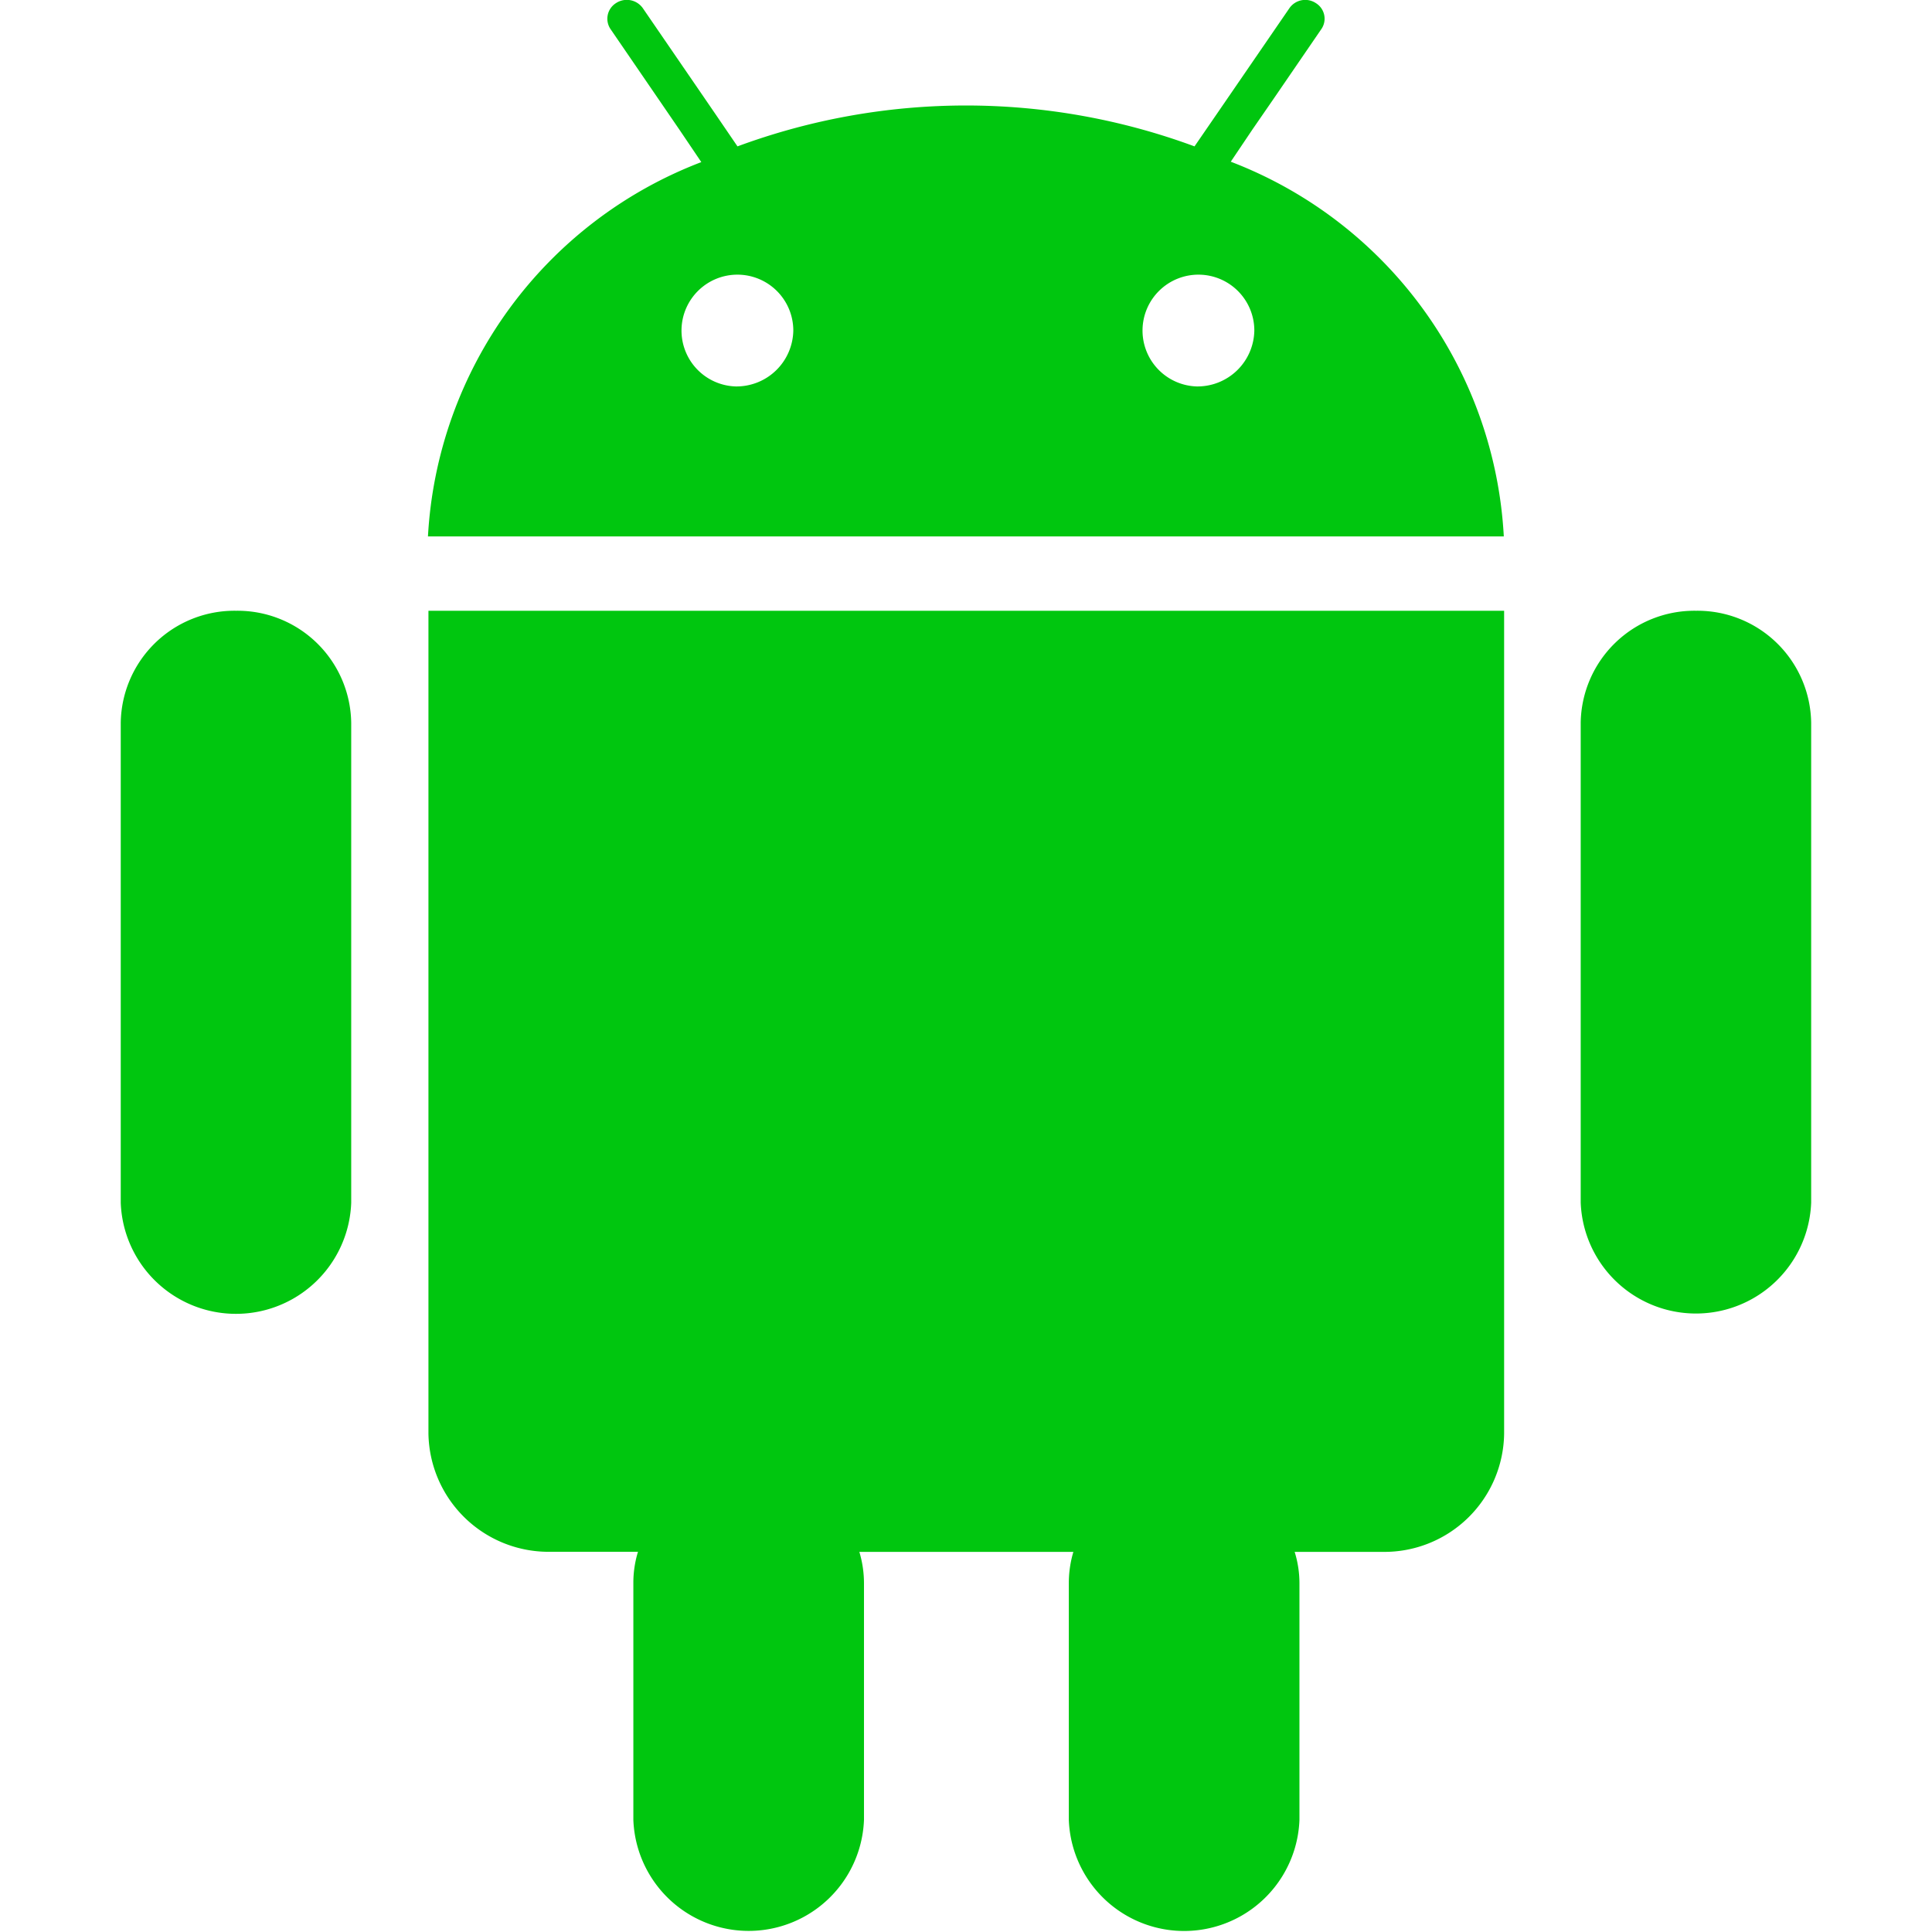 <svg xmlns="http://www.w3.org/2000/svg" viewBox="1911 4862.005 24.193 24.193">
  <defs>
    <style>
      .cls-1 {
        fill: none;
      }

      .cls-2 {
        fill: #00C60F;
        fill-rule: evenodd;
      }
    </style>
  </defs>
  <g id="if_Android_1298724" transform="translate(1911 4862.005)">
    <g id="Android_1_" transform="translate(0 0)">
      <rect id="Rectangle_112" data-name="Rectangle 112" class="cls-1" width="24.193" height="24.193" transform="translate(0 0)"/>
      <path id="Android" class="cls-2" d="M27.726,7.648a1.424,1.424,0,0,0-1.444,1.4v6.01a1.444,1.444,0,0,0,2.886,0V9.052A1.424,1.424,0,0,0,27.726,7.648Zm-18.282,0A1.424,1.424,0,0,0,8,9.052v6.01a1.444,1.444,0,0,0,2.886,0V9.052A1.424,1.424,0,0,0,9.444,7.648Zm2.509,0h-.1v10.3a1.505,1.505,0,0,0,1.524,1.484h1.1a1.319,1.319,0,0,0-.058.39v2.966a1.445,1.445,0,0,0,2.888,0V19.823a1.371,1.371,0,0,0-.058-.39h2.68a1.37,1.37,0,0,0-.057.39v2.966a1.445,1.445,0,0,0,2.888,0V19.823a1.32,1.32,0,0,0-.06-.39h1.1a1.5,1.5,0,0,0,1.523-1.484V7.648ZM21.9,2.025l.269-.4.269-.39.6-.876A.229.229,0,0,0,22.967.04.241.241,0,0,0,22.636.1l-.915,1.333-.275.4a8.253,8.253,0,0,0-5.723,0l-.273-.4-.27-.394L14.536.1A.246.246,0,0,0,14.2.04a.231.231,0,0,0-.067.324l.6.876L15,1.63l.27.4a5.332,5.332,0,0,0-3.423,4.687H25.319A5.332,5.332,0,0,0,21.9,2.025ZM15.7,4.839a.7.7,0,1,1,.722-.7A.712.712,0,0,1,15.7,4.839Zm5.773,0a.7.7,0,1,1,.722-.7A.712.712,0,0,1,21.471,4.839Z" transform="translate(-6.488 0)"/>
    </g>
  </g>
</svg>
